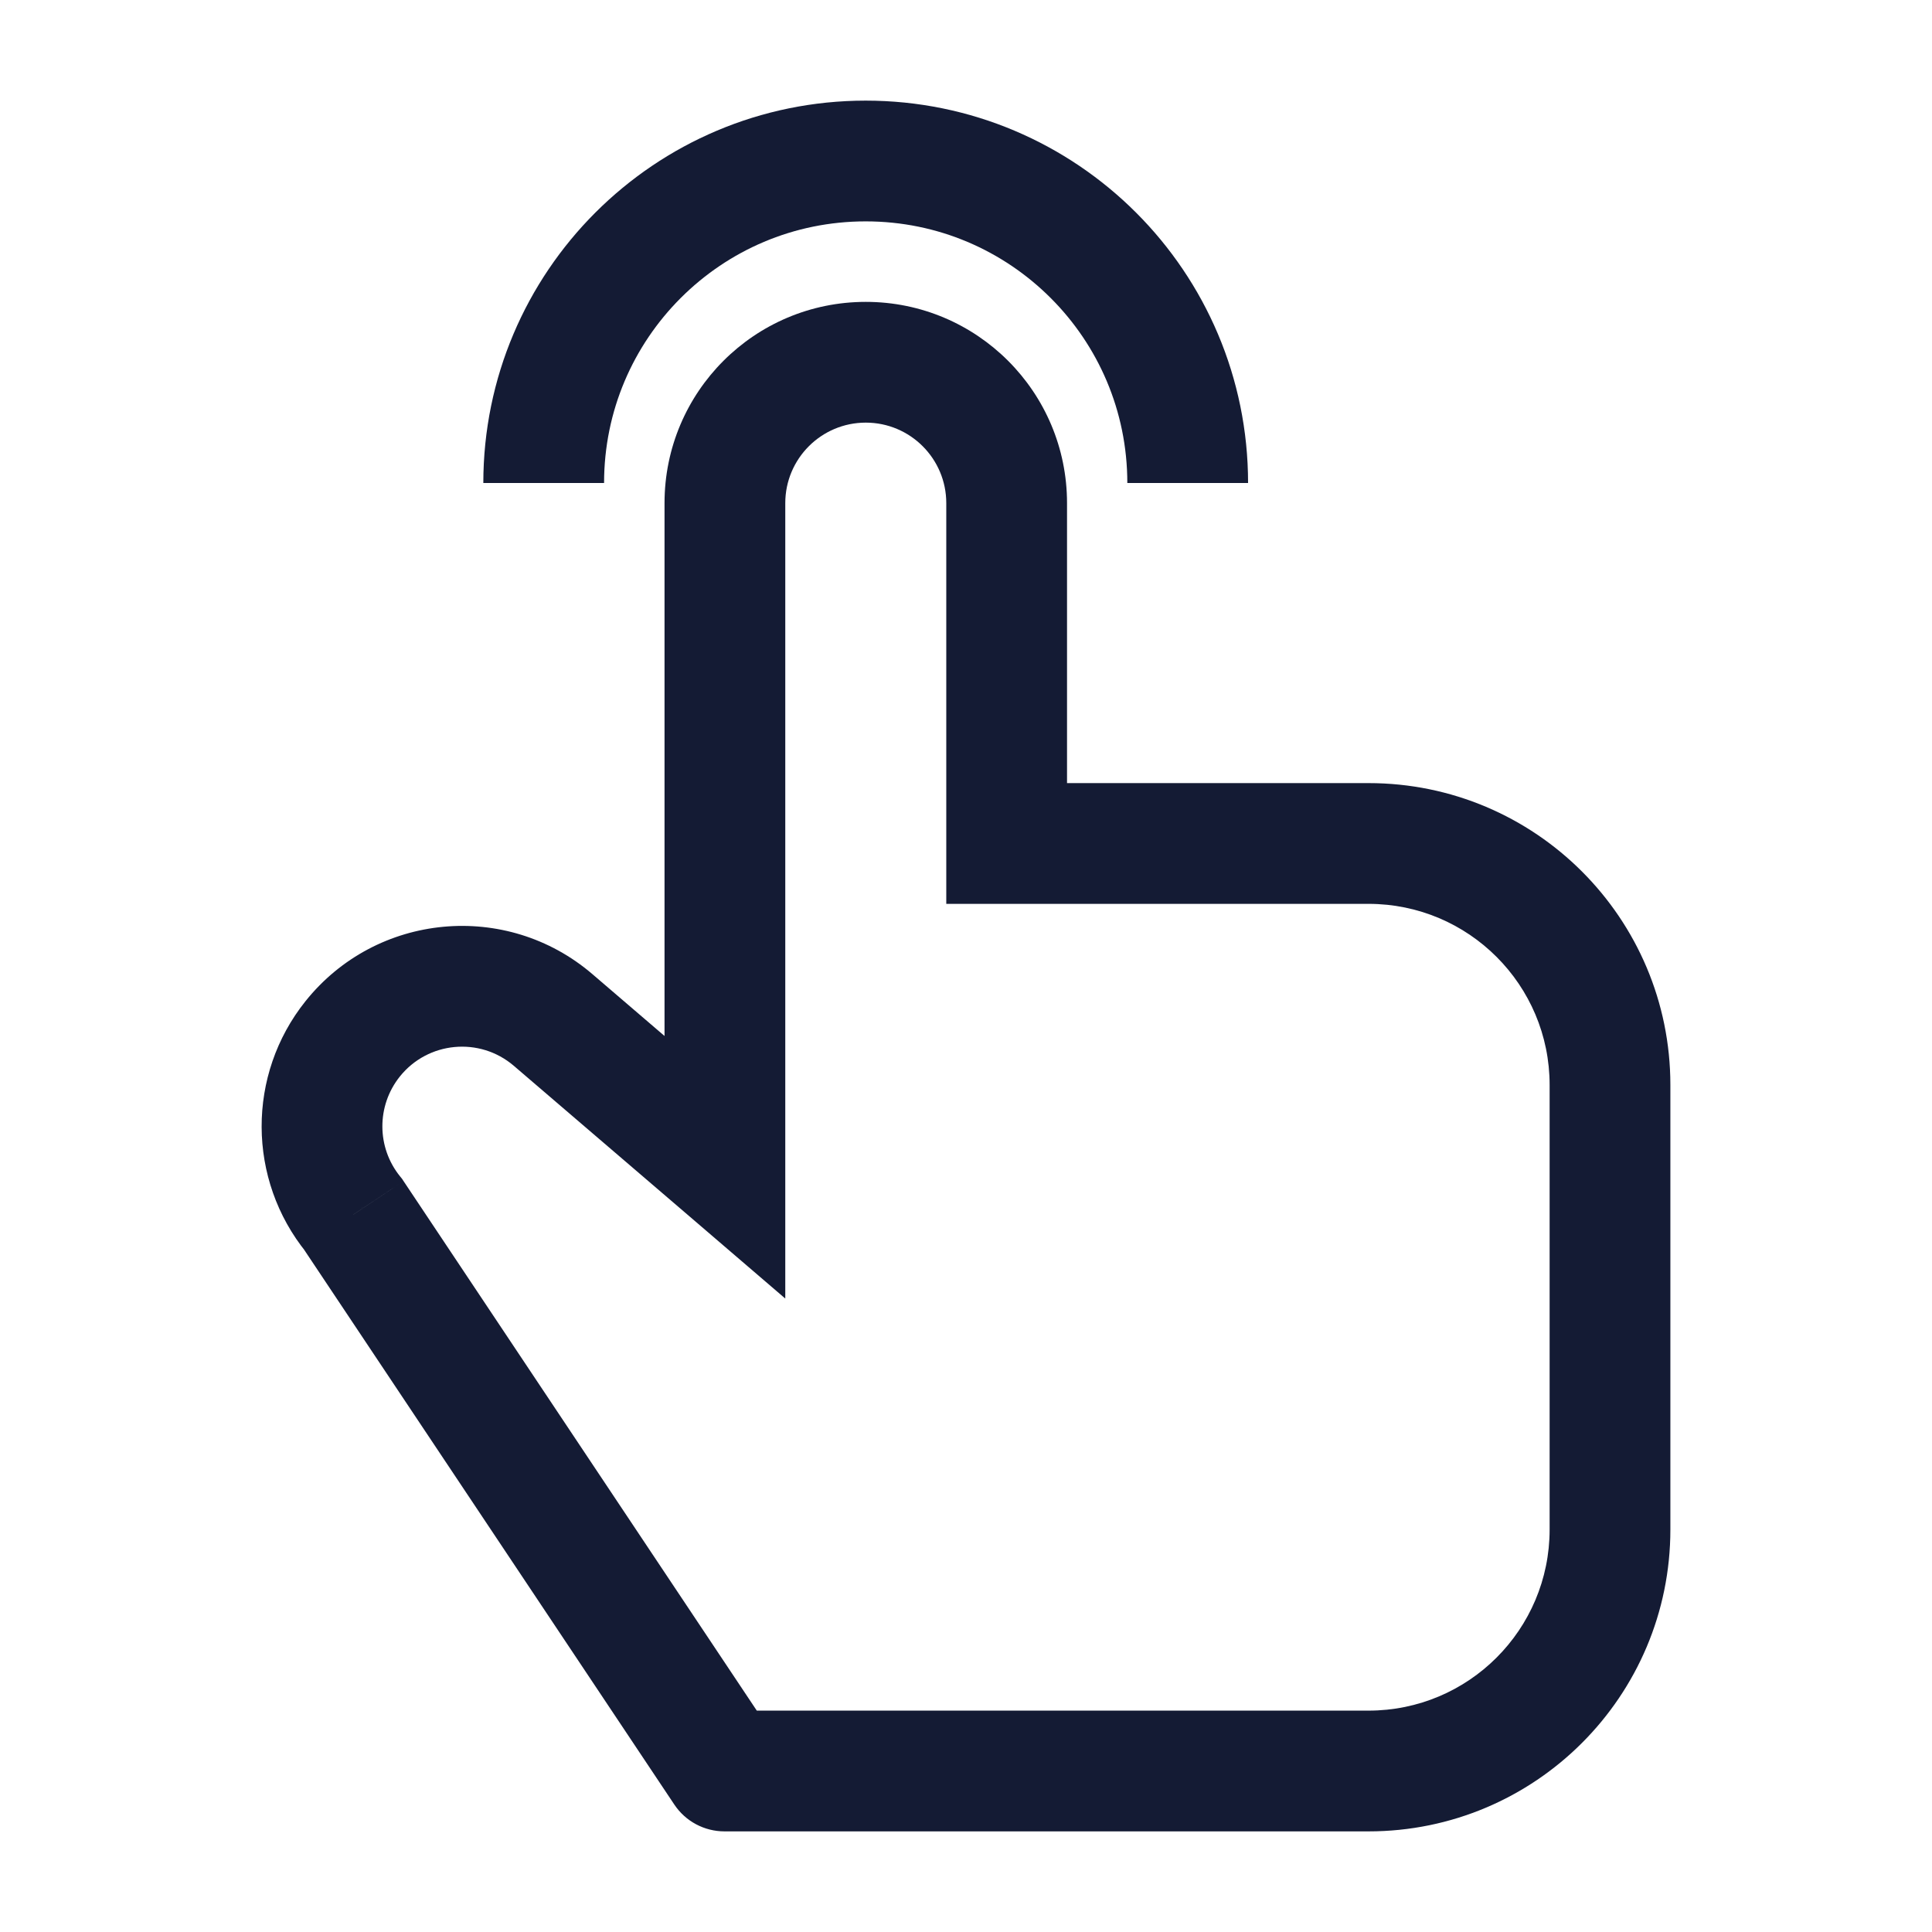 <svg width="24" height="24" viewBox="0 0 24 24" fill="none" xmlns="http://www.w3.org/2000/svg">
<path d="M9.005 14.5L8.517 15.069L9.755 16.131V14.5H9.005ZM6.871 12.671L7.359 12.101L7.359 12.101L6.871 12.671ZM4.389 15.088L5.013 14.672L4.994 14.643L4.971 14.615L4.389 15.088ZM9 22L8.376 22.416C8.515 22.625 8.749 22.75 9 22.75V22ZM12.505 10.478H11.755V11.228H12.505V10.478ZM4.381 12.905L3.795 12.437L3.795 12.437L4.381 12.905ZM9.493 13.931L7.359 12.101L6.383 13.24L8.517 15.069L9.493 13.931ZM3.765 15.505L8.376 22.416L9.624 21.584L5.013 14.672L3.765 15.505ZM9.755 14.5V6.25H8.255V14.5H9.755ZM11.755 6.25V10.478H13.255V6.25H11.755ZM12.505 11.228H17V9.728H12.505V11.228ZM17 21.25H9V22.75H17V21.25ZM10.755 5.25C11.307 5.25 11.755 5.698 11.755 6.25H13.255C13.255 4.869 12.136 3.75 10.755 3.75V5.25ZM9.755 6.25C9.755 5.698 10.203 5.25 10.755 5.25V3.75C9.374 3.75 8.255 4.869 8.255 6.25H9.755ZM3.795 12.437C3.064 13.351 3.069 14.652 3.807 15.561L4.971 14.615C4.678 14.254 4.676 13.737 4.967 13.373L3.795 12.437ZM7.359 12.101C6.29 11.185 4.675 11.337 3.795 12.437L4.967 13.373C5.316 12.937 5.958 12.876 6.383 13.24L7.359 12.101ZM20.75 19V13.478H19.25V19H20.75ZM17 22.75C19.071 22.75 20.75 21.071 20.75 19H19.25C19.25 20.243 18.243 21.25 17 21.25V22.75ZM17 11.228C18.243 11.228 19.25 12.235 19.25 13.478H20.75C20.75 11.406 19.071 9.728 17 9.728V11.228Z" fill="#141B34"/>
<path d="M6.754 6C6.754 3.791 8.545 2 10.754 2C12.963 2 14.754 3.791 14.754 6" stroke="#141B34" stroke-width="1.5" stroke-linejoin="round"/>
</svg>
